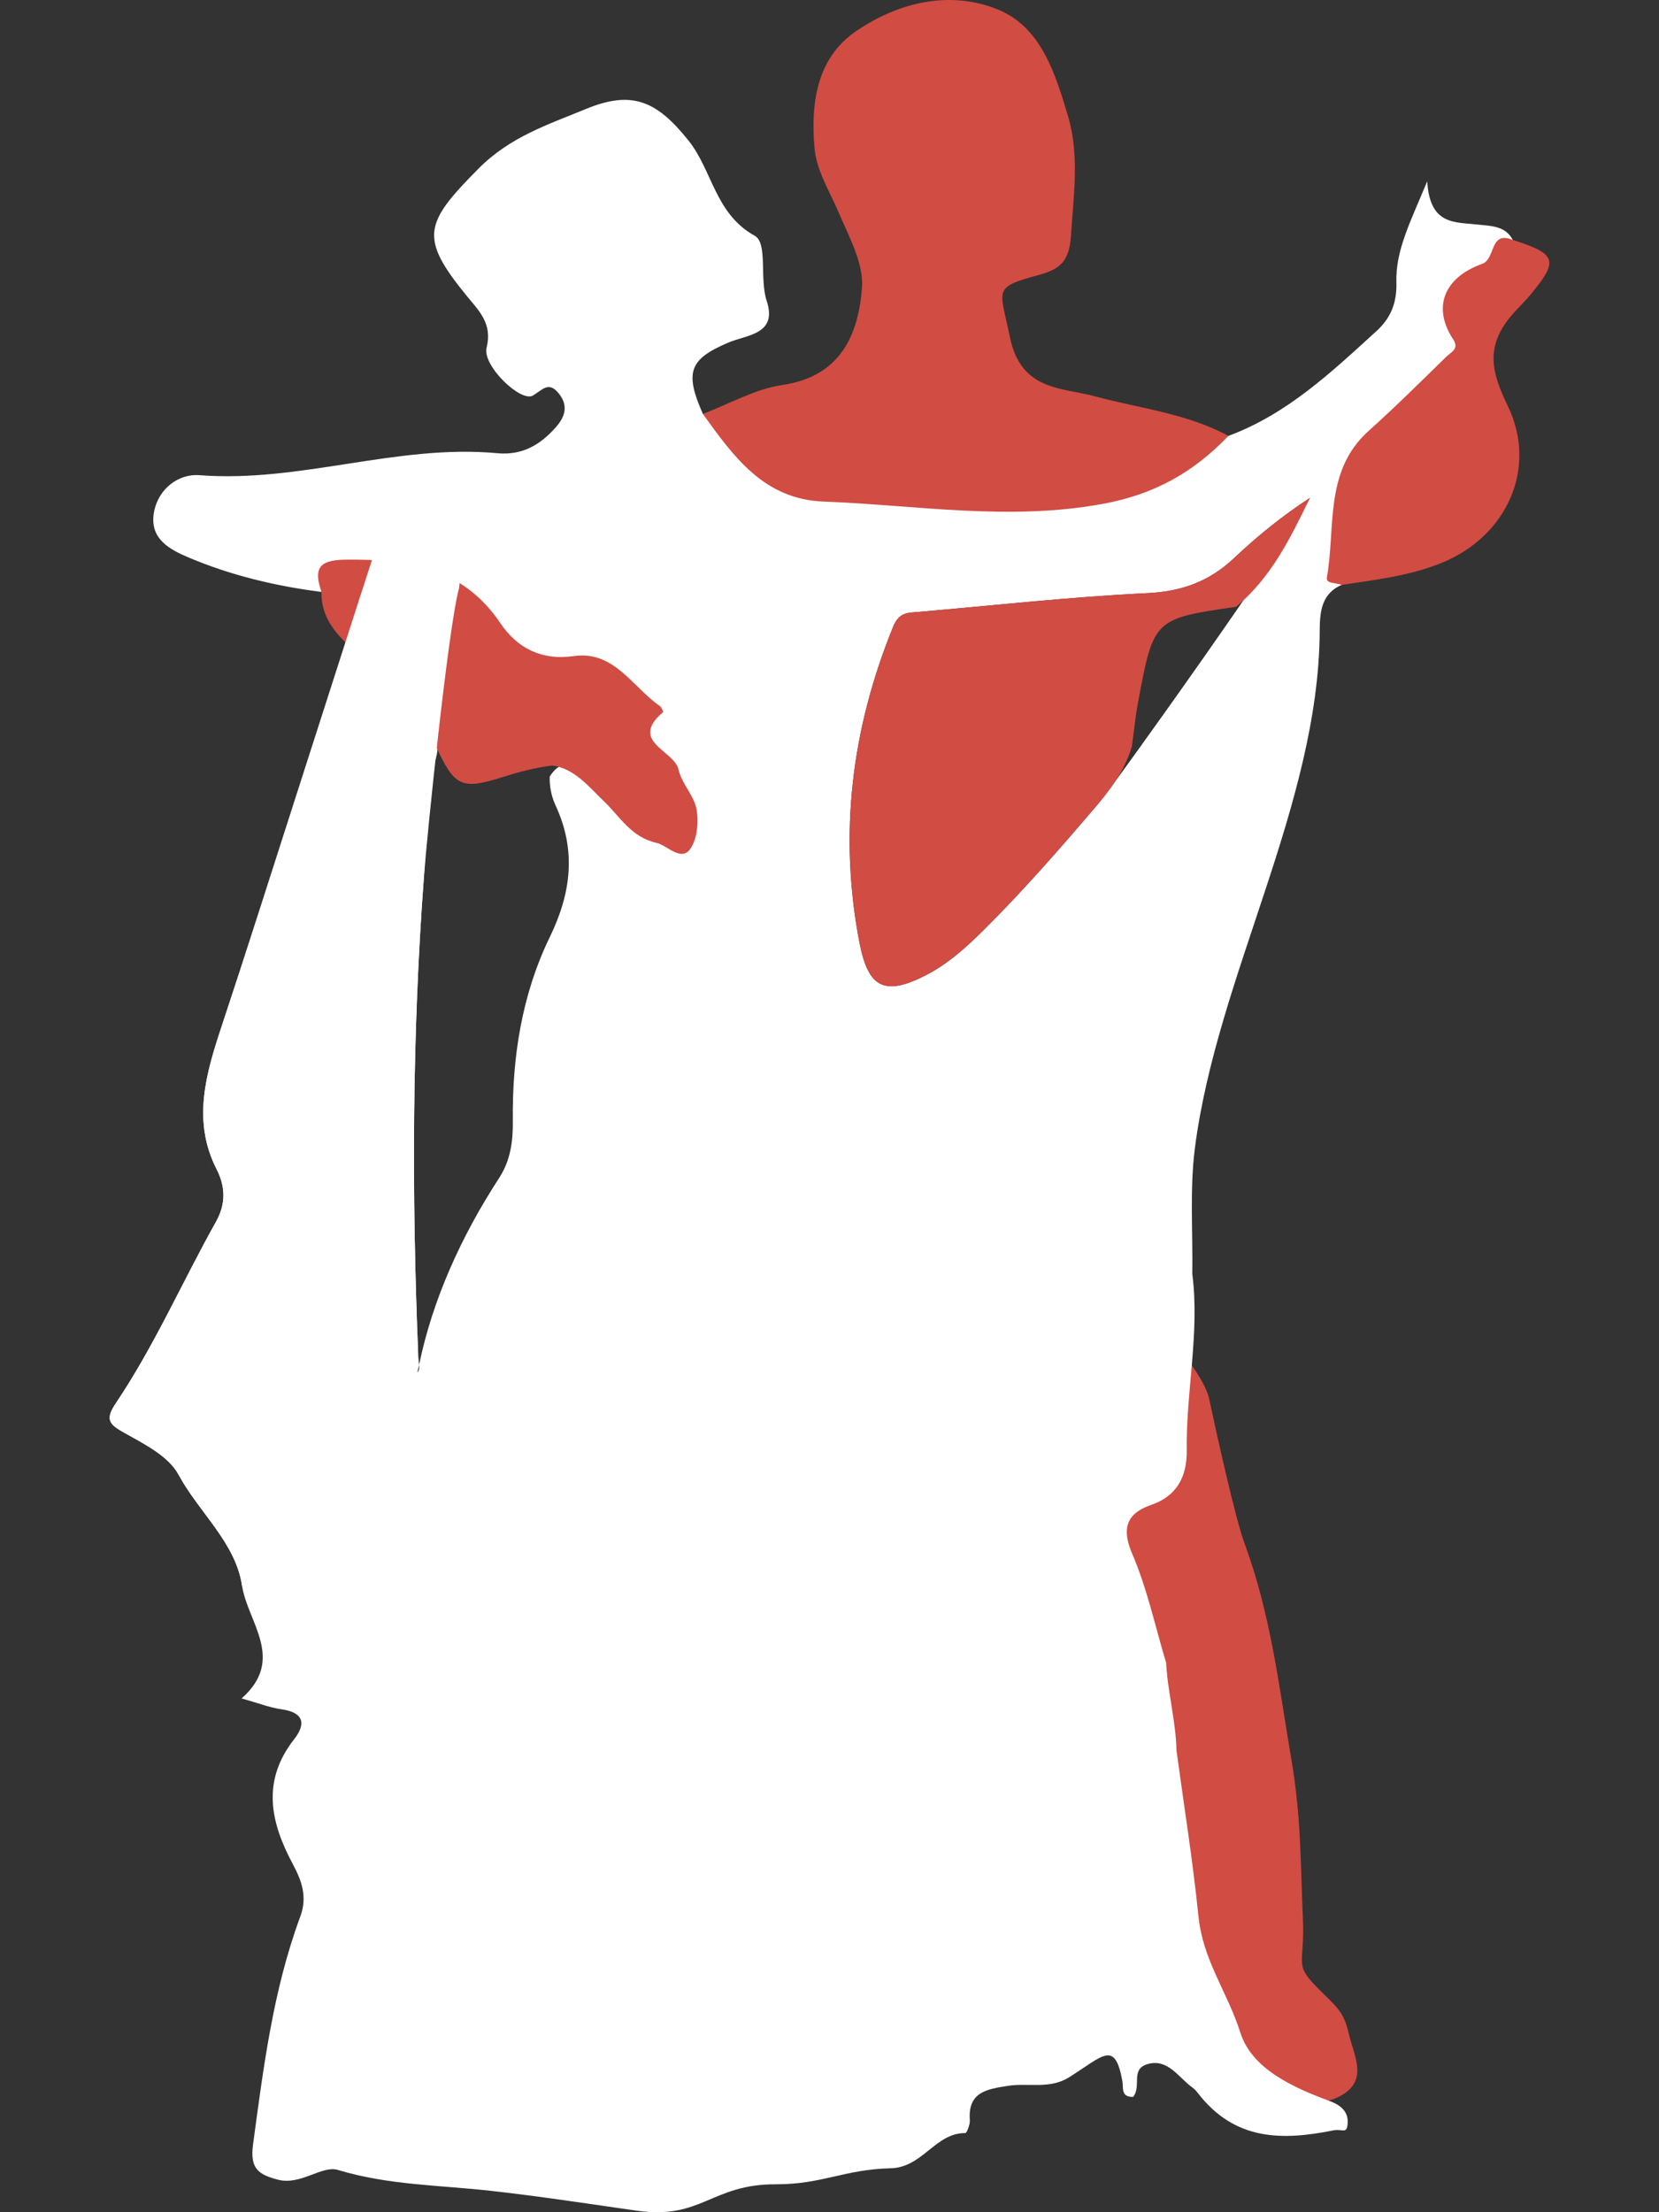 <?xml version="1.0" encoding="utf-8"?>
<!-- Generator: Adobe Illustrator 16.0.0, SVG Export Plug-In . SVG Version: 6.00 Build 0)  -->
<!DOCTYPE svg PUBLIC "-//W3C//DTD SVG 1.1//EN" "http://www.w3.org/Graphics/SVG/1.1/DTD/svg11.dtd">
<svg version="1.1" xmlns="http://www.w3.org/2000/svg" xmlns:xlink="http://www.w3.org/1999/xlink" x="0px" y="0px" width="600px"
	 height="800px" viewBox="0 0 600 800" enable-background="new 0 0 600 800" xml:space="preserve">
<rect x="0" y="0" width="600" height="800" fill="#333333" stroke="none"/>
<g id="Layer_16_copy">
	<g>
		<path fill-rule="evenodd" clip-rule="evenodd" fill="#D14C43" d="M398.327-334.262c-1.991,21.434-4.335,42.828-6.728,64.195
			c-2.373,21.152-2.9,42.479-5.834,63.576c-1.645,11.855-0.799,23.947,1.239,35.934c6.72,39.498,7.097,57.451,27.134,91.953
			c1.594,2.748,0.291,2.242,0.795,5.496c5.32,6.904-0.579-6.742,1.535,1.998c1.332,5.516,1.078,11.146-0.863,15.74
			c-5.061,11.973-3.743,24.256-3.084,36.627c1.734,4.453,1.829,8.883,0.058,13.289c-0.269,2.592-2.091,3.859-4.2,4.213
			c-11.672,1.961-23.316,1.703-34.864-1.553c-2.402-4.939-1.419-9.873-0.206-14.807c3.788-13.289,2.855-27.158,3.979-40.768
			c0.741-8.975-0.771-9.818-8.8-6.578c-3.49,1.404-6.909,3.281-10.551,3.973c-9.924,1.883-10.492,4.365-16.266-5.953
			c-9.004-16.092-17.223-54.496-19.146-58.799c-1.254,10.322-1.343,50.176-4.289,58.014c-3.346,8.906-4.277,17.479-1.798,27.271
			c2.509,9.916-1.282,13.701-11.106,13.393c-14.806-0.471-29.566,2.498-44.391-0.287c-9.771-1.834-13.926-4.281-7.875-11.922
			c2.203-2.779,9.285-5.061,12.043-7.072c12.286-8.969,10.715-22.521,7.037-35.691c0.941-49.803,7.725-92.176,13.297-106.826
			c2.297-6.041,2.184-11.457-0.733-16.867c-4.958-9.182-5.568-19.293-6.216-29.219c-3.316-19.414-4.363-24.287-7.444-44.08
			c-0.333-2.139-18.798-85.594-9.878-105.232l0.061-3.227c2.102-12.92-1.339-25.881-2.801-38.744
			c-2.041-18.002-4.455-35.979-6.793-53.939c-2.118-16.271-3.274-32.699-6.4-48.855c-0.326-1.695-0.462-3.412-0.483-5.133
			c-0.194-14.604-4.466-27.318-15.438-37.568c-6.217-5.809-23.609-17.842-29.528-18.496c-24.952-2.75-45.575-11.672-74.807-14.406
			c-4.07-0.381-35.179-27.561-43.827-41.33c-5.074-8.082-5.08-7.738-10.567-18.219c-7.515-14.352-8.718-12.498-9.785-17.279
			c-2.906-13.025,3.019-14.604,5.929-14.133c7.518-0.146,10.238-5.199,14.714-10.375c0.032-1.889,0.273-3.922,0.22-5.602
			c-0.098-3.146-2.179-7.785,2.127-7.861c2.673-0.047,4.994,4.514,5.928,8.07c0.361,1.371,0.309,2.852,0.443,4.283
			c0.785,6.701,3.967,8.385,4.535,12.824c1.834,14.273,6.74,17.445,15.843,29.715c17.093,23.041,64.601,16.682,69.239,16.631
			c19.508-0.221,35.946-11.107,55.303-13.158c14.371-1.523,28.081-6.617,40.143-15.258c4.863-3.486,6.023-7.568,4.003-13.744
			c-4.049-12.385-7.813-24.936-10.538-37.662c-2.638-12.326-0.276-24.787,1.334-37.049c1.033-7.838,1.582-16.123,7.706-22.105
			c20.641-20.16,53.063-17.018,67.755,8.77c3.074,5.396,2.787,11.447,2.943,17.254c0.397,14.662,1.872,29.045-8.293,42.141
			c-7.559,9.734-7.83,17.428-2.988,29.248c1.883,5.764,17.746,20.814,19.936,23.316c24.042,14.914,17.266,14.666,41.166,14.521
			c3.844-0.025,34.11,1.82,43.824,5.773c3.651,4.127,60.055,31.451,64.578,31.117c15.584,9.799,2.484,14.24-4.977,31.199
			c-0.684,1.555-21.66,18.49-28.543,26.455c-8.049,9.311-62.297,29.125-71.551,32.719c-0.844,0.324,3.512-11.264,5.154-16.992
			c3.027-10.557,37.007-34.867,29.623-36.209c-12.521-6.73-46.096,7.537-46.998,12.199c-3.627,18.717-6.975,45.848-10.457,64.596
			c-0.67,3.605-1.259,7.24-2.127,10.787c-1.412,5.744-0.533,11.01,1.785,16.453c16.451,38.656,18.357,67.428,25.396,108.781
			L398.327-334.262z"/>
	</g>
</g>
<g id="Layer_26">
	<g>
		<path fill-rule="evenodd" clip-rule="evenodd" fill="#D14C43" d="M389.257,546.062c-2.221-6.377-12.639-11.729-6.148-17.721
			c5.861-5.41,8.951-7.566,8.567-21.643c-0.536-19.74-23.114-59.73-18.647-79.275c9.107,17.039,60.355,60.006,64.314,78.591
			c2.443,11.474,9.33,42.819,12.75,52.094c9.524,25.855,12.353,51.073,16.993,78.417c3.471,20.472,3.219,36.029,4.132,57.604
			c0.734,17.386-3.766,15.823,6.47,25.939c5.909,5.836,8.34,7.555,10.124,15.381c1.74,7.628,6.863,16.162-1.84,21.795
			c-8.979,5.815-28.666,5.416-36.055-1.283c-13.152-11.928-11.68-9.168-17.033-27.027c-1.695-5.658,7.323-9.051,0.668-5.66
			c-4.893,2.487-10.346-20.385-12.377-25.568c-4.104-36.961-10.76-38.972-21.262-81.615
			C398.003,608.332,394.915,562.296,389.257,546.062z"/>
		<path fill-rule="evenodd" clip-rule="evenodd" fill="#FFFFFF" d="M534.396,81.204c-8.168-0.939-17.316,0.332-18.215-15.666
			c-6.018,14.595-11.494,24.92-11.158,36.557c0.213,7.443-2.031,12.912-7.195,17.627c-16.282,14.848-32.32,30.049-53.552,37.908
			c-12.935,4.884-22.157,17.85-36.306,19.076c-23.319,2.02-46.287,8.977-70.221,4.381c-9.912-1.904-20.129-3.813-30.463-3.211
			c-15.57,0.906-28.919-3.098-38.623-16.463c-3.641-5.017-9.55-7.914-14.463-11.729c-6.688-15.161-4.86-19.779,9.17-25.779
			c6.731-2.879,17.938-2.893,13.908-15.125c-2.65-8.043,0.461-20.864-4.314-23.514c-14.398-7.992-15.281-23.6-23.971-34.452
			c-11.397-14.233-20.271-18.346-37.109-11.394c-13.646,5.637-27.435,10.021-38.965,21.691
			c-19.412,19.65-21.402,24.775-4.082,45.936c4.367,5.332,9.334,9.957,7.148,18.697c-1.619,6.477,12.422,19.911,16.772,17.289
			c3.615-2.181,5.767-5.4,9.548-0.463c3.603,4.703,1.547,8.769-1.397,12.068c-5.466,6.123-11.911,10.105-20.998,9.256
			c-36.302-3.387-71.356,10.792-107.792,7.944c-7.373-0.579-14.83,4.72-16.426,13.375c-1.775,9.626,5.687,13.523,12.73,16.485
			c15.303,6.434,31.371,10.266,47.842,12.357c2.54-5.17,6.104-7.703,12.441-7.968c17.828-0.741,33.676,2.087,45.564,17.265
			c9.189,11.729,20.826,18.529,36.829,18.477c12.592-0.04,18.995,8.256,20.791,21.984c0.491,3.766,2.884,6.48,5.102,9.274
			c4.203,5.294,7.666,11.019,10.121,17.317c1.509,3.871,2.587,8.209-0.765,11.321c-4.015,3.731-7.421-0.59-10.793-2.171
			c-8.729-4.096-13.23-13.371-21.444-18.04c-4.757-2.702-9.87-9.199-15.3-0.687c-0.1,3.628,0.629,7.217,2.119,10.438
			c7.545,16.296,5.676,31.625-2.094,47.631c-10.113,20.826-13.633,43.438-13.365,66.577c0.084,7.278-0.832,14.177-4.954,20.524
			c-13.782,21.223-24.056,43.975-28.935,67.523c0.084,1.238,0.008,2.267-0.612,2.801c0.176-0.938,0.42-1.864,0.612-2.801
			c-0.076-1.154-0.293-2.488-0.346-3.783c-2.338-57.707-2.227-115.418,2.109-173.005c1.1-14.622,0.721-29.567,4.658-43.964
			c1.29-7.276-3.359-12.151-7.817-16.204c-8.632-7.848-11.837-21.37-25.204-24.204c-0.086,1.787,0.227,3.708-0.318,5.344
			c-14.789,44.458-29.776,88.85-44.47,133.34c-5.604,16.971-10.823,34.146-1.874,51.734c3.258,6.4,3.436,12.549-0.227,19.088
			c-12.215,21.816-22.248,44.856-36.247,65.65c-4.111,6.109-2.081,7.717,3.399,10.775c7.115,3.975,15.744,8.35,19.299,14.938
			c7.381,13.683,20.693,24.672,22.99,40.168c1.955,13.195,15.916,26.601-0.154,40.807c6.012,1.676,10.169,3.324,14.473,3.933
			c8.043,1.144,8.88,5.263,4.523,10.825c-11.756,15.002-8.656,29.852-0.542,45.027c3.158,5.912,5.47,11.795,2.764,19.102
			c-9.849,26.59-13.312,54.525-17.091,82.455c-1.191,8.821,2.096,10.893,9.074,12.703c8.143,2.115,15.873-5.285,21.615-3.545
			c18.215,5.52,36.777,5.492,55.236,7.553c17.646,1.967,35.21,4.671,52.791,7.18c23.664,3.375,26.91-9.6,50.354-9.536
			c16.84,0.044,24.637-5.376,41.527-5.793c11.689-0.292,16.059-12.786,27.012-12.731c0.567,0.004,1.748-3.102,1.633-4.686
			c-0.748-10.254,6.266-11.189,13.787-12.391c7.37-1.178,15.051,1.365,22.214-3.15c12.263-7.729,16.455-13.535,19.179,1.469
			c0.437,2.391-0.687,5.742,3.877,5.682c3.236-4.029-1.263-10.217,5.572-11.957c7.125-1.812,10.885,4.95,15.809,8.52
			c0.717,0.52,1.37,1.178,1.91,1.882c13.467,17.6,30.783,17.325,49.204,13.649c3.28-0.652,4.863,1.607,5.099-2.68
			c0.264-4.709-3.396-6.785-6.613-7.966c-13.363-4.916-28.039-11.692-32.146-24.563c-4.782-14.99-13.602-26.219-15.23-42.388
			c-2.016-19.979-5.223-39.836-7.916-59.747c-0.23-10.691-3.19-21.068-3.74-31.719c-3.978-13.185-6.825-26.74-12.281-39.441
			c-3.625-8.438-2.705-14.408,6.918-17.697c9.18-3.137,12.945-10.193,12.811-19.689c-0.301-21.31,4.755-42.457,2.004-63.848
			c0.236-15.209-0.971-30.605,0.961-45.596c7.999-62.041,44.711-123.886,45.121-186.666c0.042-6.531,0.328-13.595,7.934-16.874
			c-2.354-21.511-1.278-41.86,16.869-57.54c7.43-6.42,14.154-13.701,20.883-20.895c3.714-3.966,6.215-7.457,3.318-14.09
			c-3.387-7.746,0.818-15.256,8.064-19.167c5.889-3.179,9.854-7.403,12.768-13.073C544.368,81.54,539.04,81.736,534.396,81.204z
			 M397.571,290.198c-13.349,15.681-26.834,31.2-41.429,45.728c-6.343,6.315-12.952,12.405-20.985,16.573
			c-15.167,7.863-21.144,4.928-24.34-11.739c-7.529-39.271-2.834-77.14,12.188-114.089c2.156-5.309,5.301-5.049,9.146-5.381
			c27.612-2.391,55.194-5.453,82.858-6.793c12.458-0.604,22.367-4.24,31.259-12.624c8.408-7.927,17.39-15.248,27.483-21.824
			C466.754,194.493,402.874,283.968,397.571,290.198z"/>
		<path fill-rule="evenodd" clip-rule="evenodd" fill="#D14C43" d="M444.275,157.63c-12.474,13.031-26.522,21.083-45.3,24.559
			c-34.105,6.311-67.439,0.465-101.094-0.805c-21.631-0.814-32.598-16.342-43.682-31.699c9.551-3.605,18.838-9.002,28.706-10.449
			c21.062-3.086,27.495-18.01,28.841-35.133c0.689-8.789-4.646-18.348-8.348-27.097c-3.301-7.795-8.127-15.172-8.84-23.669
			c-1.356-16.18,0.831-32.4,15.138-42.128c15.194-10.328,33.595-14.812,50.981-7.863c15.935,6.37,21.018,23.442,25.572,38.599
			c4.18,13.909,2.051,28.5,1.106,43.018c-0.608,9.372-3.704,12.307-11.614,14.459c-16.914,4.602-14.11,4.891-10.491,22.5
			c4.003,19.482,18.69,18.148,30.794,21.414C412.261,147.714,429.177,149.485,444.275,157.63z"/>
		<path fill-rule="evenodd" clip-rule="evenodd" fill="#D14C43" d="M116.265,214.058c-2.65-7.882-1.574-11.541,8.486-11.664
			c22.312-0.268,42.43,2.5,56.273,23.047c5.93,8.803,14.716,13.506,26.42,11.83c14.701-2.109,21.259,11.195,31.201,18.058
			c0.629,0.434,1.289,2.079,1.129,2.218c-12.48,10.68,4.087,13.773,5.633,20.787c1.115,5.059,5.681,9.418,6.527,14.455
			c0.787,4.686,0.197,11.037-2.525,14.507c-3.267,4.167-8.263-1.644-11.86-2.454c-9.361-2.105-13.226-9.445-19.114-15.065
			c-5.398-5.154-10.609-11.886-18.736-12.96c-6.469,0.869-12.019,2.322-18.369,4.332c-14.545,4.602-17.09,3.134-23.82-11.621
			c-10.842-12.388-21.684-24.774-32.525-37.162C119.843,227.327,116.073,221.634,116.265,214.058z"/>
		<path fill-rule="evenodd" clip-rule="evenodd" fill="#D14C43" d="M485.222,211.523c-1.871-0.864-5.773-0.284-5.336-2.746
			c3.234-18.134-1.088-38.415,15.117-52.968c9.635-8.652,18.84-17.783,28.1-26.844c1.582-1.548,4.773-2.775,2.48-6.23
			c-7.538-11.345-3.606-22.289,10.46-27.314c4.971-1.775,2.562-12.147,11.081-8.662c15.936,5.086,16.668,7.439,6.387,19.813
			c-2.271,2.736-4.998,5.267-7.19,7.911c-9.353,11.281-6.665,20.62-0.986,32.374c10.833,22.416-0.304,47.03-23.825,56.65
			C509.849,208.277,497.491,209.646,485.222,211.523z"/>
		<path fill-rule="evenodd" clip-rule="evenodd" fill="#D14C43" d="M446.268,201.873c-8.892,8.384-18.801,12.021-31.259,12.624
			c-27.664,1.34-55.246,4.402-82.858,6.793c-3.845,0.332-6.989,0.072-9.146,5.381c-15.021,36.949-19.717,74.818-12.188,114.089
			c3.196,16.667,9.173,19.603,24.34,11.739c8.033-4.168,14.643-10.258,20.985-16.573c14.595-14.527,28.08-30.047,41.429-45.728
			c5.303-6.23,9.461-12.59,11.8-20.287c0.718-5.254,1.22-10.548,2.191-15.755c5.658-30.38,5.694-30.374,35.484-34.725
			c12.731-10.606,19.707-24.938,26.704-39.383C463.657,186.625,454.676,193.946,446.268,201.873z"/>
		<path fill-rule="evenodd" clip-rule="evenodd" fill="#FFFFFF" d="M151.237,489.741c-2.338-57.707-2.227-115.418,2.109-173.005
			c1.1-14.622,8.721-89.567,12.658-103.964c1.29-7.276-3.359-12.151-7.817-16.204c-8.632-7.848-1.837-21.37-15.204-24.204
			c-0.086,1.787,0.227,3.708-0.318,5.344c-14.789,44.458-47.776,148.85-62.47,193.34c-5.604,16.971-10.823,34.146-1.874,51.734
			c3.258,6.4,3.436,12.549-0.227,19.088c-12.215,21.816-22.248,44.856-36.247,65.65c-4.111,6.109-2.081,7.717,3.399,10.775
			c7.115,3.975,15.744,8.35,19.299,14.938c7.381,13.683,20.693,24.672,22.99,40.168C89.491,586.597,151.29,491.036,151.237,489.741z
			"/>
	</g>
</g>
</svg>
